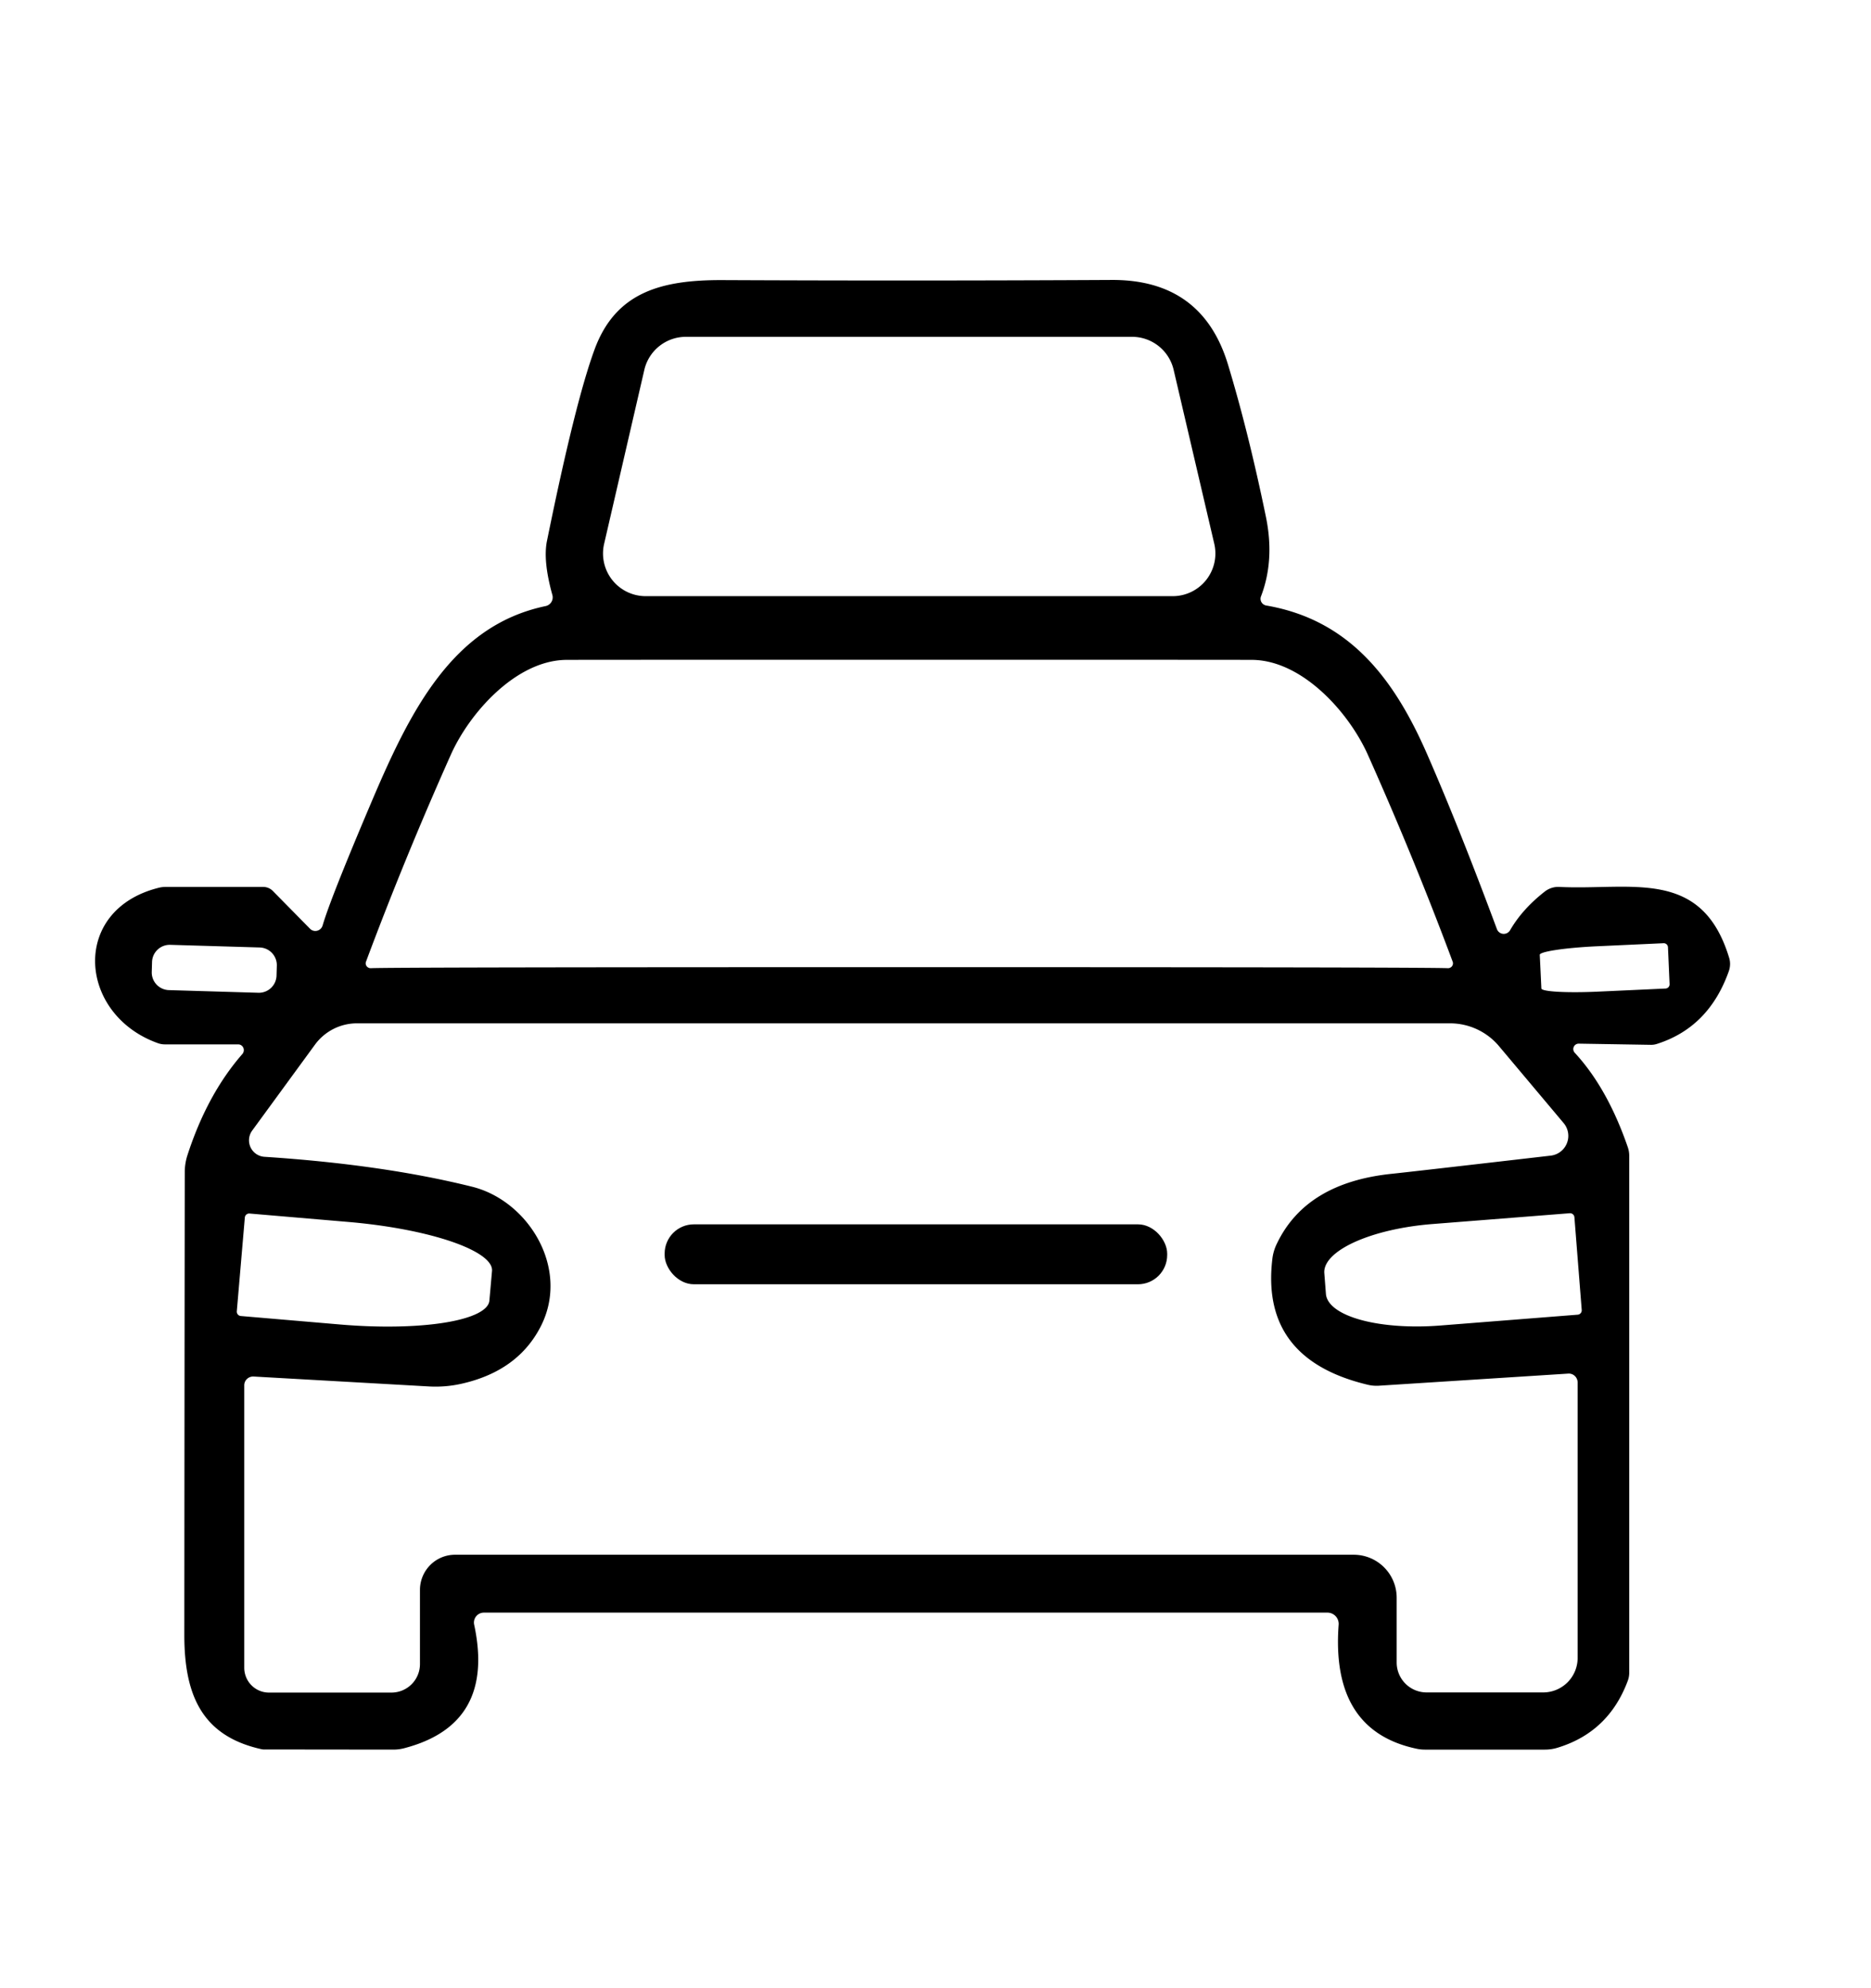 <?xml version="1.0" encoding="UTF-8" standalone="no"?>
<!DOCTYPE svg PUBLIC "-//W3C//DTD SVG 1.1//EN" "http://www.w3.org/Graphics/SVG/1.1/DTD/svg11.dtd">
<svg xmlns="http://www.w3.org/2000/svg" version="1.1" viewBox="0.00 0.00 128.00 136.00">
<path fill="#000000" d="
  M 22.07 63.31
  Q 22.59 61.51 25.35 55.01
  C 28.03 48.68 30.93 42.80 37.32 41.46
  A 0.61 0.61 0.0 0 0 37.79 40.70
  Q 37.14 38.37 37.42 37.00
  Q 39.35 27.51 40.67 23.92
  C 42.12 19.96 45.27 19.14 49.46 19.16
  Q 62.78 19.22 76.03 19.15
  Q 82.26 19.11 84.02 24.97
  Q 85.42 29.60 86.61 35.38
  Q 87.21 38.33 86.27 40.79
  A 0.47 0.46 15.7 0 0 86.63 41.42
  C 92.39 42.41 95.43 46.53 97.65 51.63
  Q 99.83 56.62 102.41 63.56
  A 0.50 0.50 0.0 0 0 103.31 63.63
  Q 104.15 62.18 105.69 60.98
  A 1.50 1.48 -62.0 0 1 106.68 60.67
  C 111.60 60.91 116.41 59.34 118.29 65.50
  A 1.47 1.44 -44.4 0 1 118.27 66.44
  Q 116.91 70.28 113.35 71.41
  A 1.30 1.29 -52.4 0 1 112.90 71.47
  L 108.01 71.39
  A 0.37 0.37 0.0 0 0 107.73 72.01
  Q 109.96 74.42 111.35 78.44
  A 1.80 1.80 0.0 0 1 111.46 79.06
  L 111.46 114.42
  A 1.59 1.58 -34.5 0 1 111.35 115.00
  Q 110.04 118.49 106.56 119.55
  A 2.91 2.90 36.3 0 1 105.70 119.68
  L 97.47 119.68
  A 2.71 2.46 -36.5 0 1 96.96 119.63
  Q 91.04 118.41 91.58 111.14
  A 0.77 0.77 0.0 0 0 90.81 110.31
  L 33.10 110.31
  A 0.68 0.68 0.0 0 0 32.44 111.14
  Q 33.90 117.95 27.67 119.58
  A 3.00 2.81 35.6 0 1 26.91 119.68
  L 18.03 119.67
  A 0.65 0.34 35.5 0 1 17.88 119.65
  C 13.83 118.75 12.61 115.97 12.61 111.84
  Q 12.62 95.57 12.64 80.19
  A 3.90 3.66 55.7 0 1 12.82 79.03
  Q 14.17 74.86 16.58 72.10
  A 0.40 0.39 -69.1 0 0 16.29 71.44
  L 11.28 71.44
  A 1.46 1.40 53.4 0 1 10.81 71.36
  C 5.36 69.42 4.79 62.28 10.81 60.74
  A 1.90 1.89 37.0 0 1 11.32 60.67
  L 18.01 60.67
  A 0.92 0.92 0.0 0 1 18.66 60.94
  L 21.21 63.53
  A 0.52 0.51 -59.0 0 0 22.07 63.31
  Z
  M 41.33 37.20
  A 2.92 2.92 0.0 0 0 44.17 40.78
  L 80.23 40.78
  A 2.92 2.92 0.0 0 0 83.07 37.19
  L 80.29 25.29
  A 2.92 2.92 0.0 0 0 77.44 23.04
  L 46.92 23.04
  A 2.92 2.92 0.0 0 0 44.08 25.30
  L 41.33 37.20
  Z
  M 62.21 66.16
  Q 97.71 66.16 99.05 66.23
  A 0.34 0.33 -9.0 0 0 99.38 65.78
  Q 96.75 58.73 93.57 51.61
  C 92.28 48.74 89.15 45.24 85.77 45.14
  Q 85.44 45.13 62.21 45.13
  Q 38.98 45.13 38.64 45.14
  C 35.27 45.24 32.14 48.74 30.85 51.61
  Q 27.67 58.73 25.04 65.78
  A 0.34 0.33 9.0 0 0 25.37 66.23
  Q 26.70 66.16 62.21 66.16
  Z
  M 114.22 67.31
  L 114.11 64.79
  A 0.29 0.29 0.0 0 0 113.80 64.52
  L 109.23 64.73
  A 3.91 0.40 -2.7 0 0 105.34 65.32
  L 105.45 67.62
  A 3.91 0.40 -2.7 0 0 109.37 67.83
  L 113.95 67.62
  A 0.29 0.29 0.0 0 0 114.22 67.31
  Z
  M 18.938 66.057
  A 1.21 1.21 0.0 0 0 17.765 64.811
  L 11.647 64.63
  A 1.21 1.21 0.0 0 0 10.402 65.803
  L 10.382 66.483
  A 1.21 1.21 0.0 0 0 11.555 67.728
  L 17.673 67.91
  A 1.21 1.21 0.0 0 0 18.918 66.737
  L 18.938 66.057
  Z
  M 106.97 76.82
  L 102.55 71.56
  A 4.38 4.37 -20.0 0 0 99.20 70.00
  L 24.42 70.00
  A 3.57 3.55 -71.9 0 0 21.54 71.47
  L 17.25 77.34
  A 1.13 1.13 0.0 0 0 18.09 79.13
  Q 26.21 79.66 32.31 81.18
  C 36.14 82.14 38.99 86.74 37.02 90.68
  Q 35.47 93.77 31.59 94.65
  A 8.15 7.98 -49.3 0 1 29.37 94.84
  L 17.35 94.16
  A 0.61 0.60 1.4 0 0 16.71 94.76
  L 16.71 114.08
  A 1.70 1.69 90.0 0 0 18.40 115.78
  L 26.78 115.78
  A 1.95 1.95 0.0 0 0 28.73 113.83
  L 28.73 108.76
  A 2.41 2.40 -90.0 0 1 31.13 106.35
  L 92.61 106.35
  A 2.94 2.94 0.0 0 1 95.55 109.29
  L 95.55 113.72
  A 2.05 2.05 0.0 0 0 97.60 115.77
  L 105.57 115.77
  A 2.36 2.36 0.0 0 0 107.93 113.41
  L 107.93 94.57
  A 0.61 0.60 88.2 0 0 107.29 93.96
  L 94.31 94.79
  A 2.60 2.59 50.3 0 1 93.56 94.72
  Q 86.25 92.97 87.04 86.16
  A 3.21 3.18 61.5 0 1 87.36 85.06
  Q 89.36 80.89 95.24 80.29
  Q 96.49 80.16 106.09 79.05
  A 1.36 1.36 0.0 0 0 106.97 76.82
  Z
  M 16.75 83.28
  L 16.20 89.70
  A 0.30 0.30 0.0 0 0 16.47 90.02
  L 23.26 90.60
  A 10.04 2.50 4.9 0 0 33.48 88.97
  L 33.66 86.94
  A 10.04 2.50 4.9 0 0 23.87 83.59
  L 17.07 83.01
  A 0.30 0.30 0.0 0 0 16.75 83.28
  Z
  M 108.21 89.61
  L 107.71 83.27
  A 0.30 0.30 0.0 0 0 107.39 82.99
  L 97.99 83.73
  A 7.63 2.77 -4.5 0 0 90.60 87.09
  L 90.71 88.51
  A 7.63 2.77 -4.5 0 0 98.54 90.67
  L 107.94 89.93
  A 0.30 0.30 0.0 0 0 108.21 89.61
  Z"
/>
<rect fill="#000000" x="45.47" y="83.75" width="34.38" height="4.10" rx="2.00"/>
</svg>
